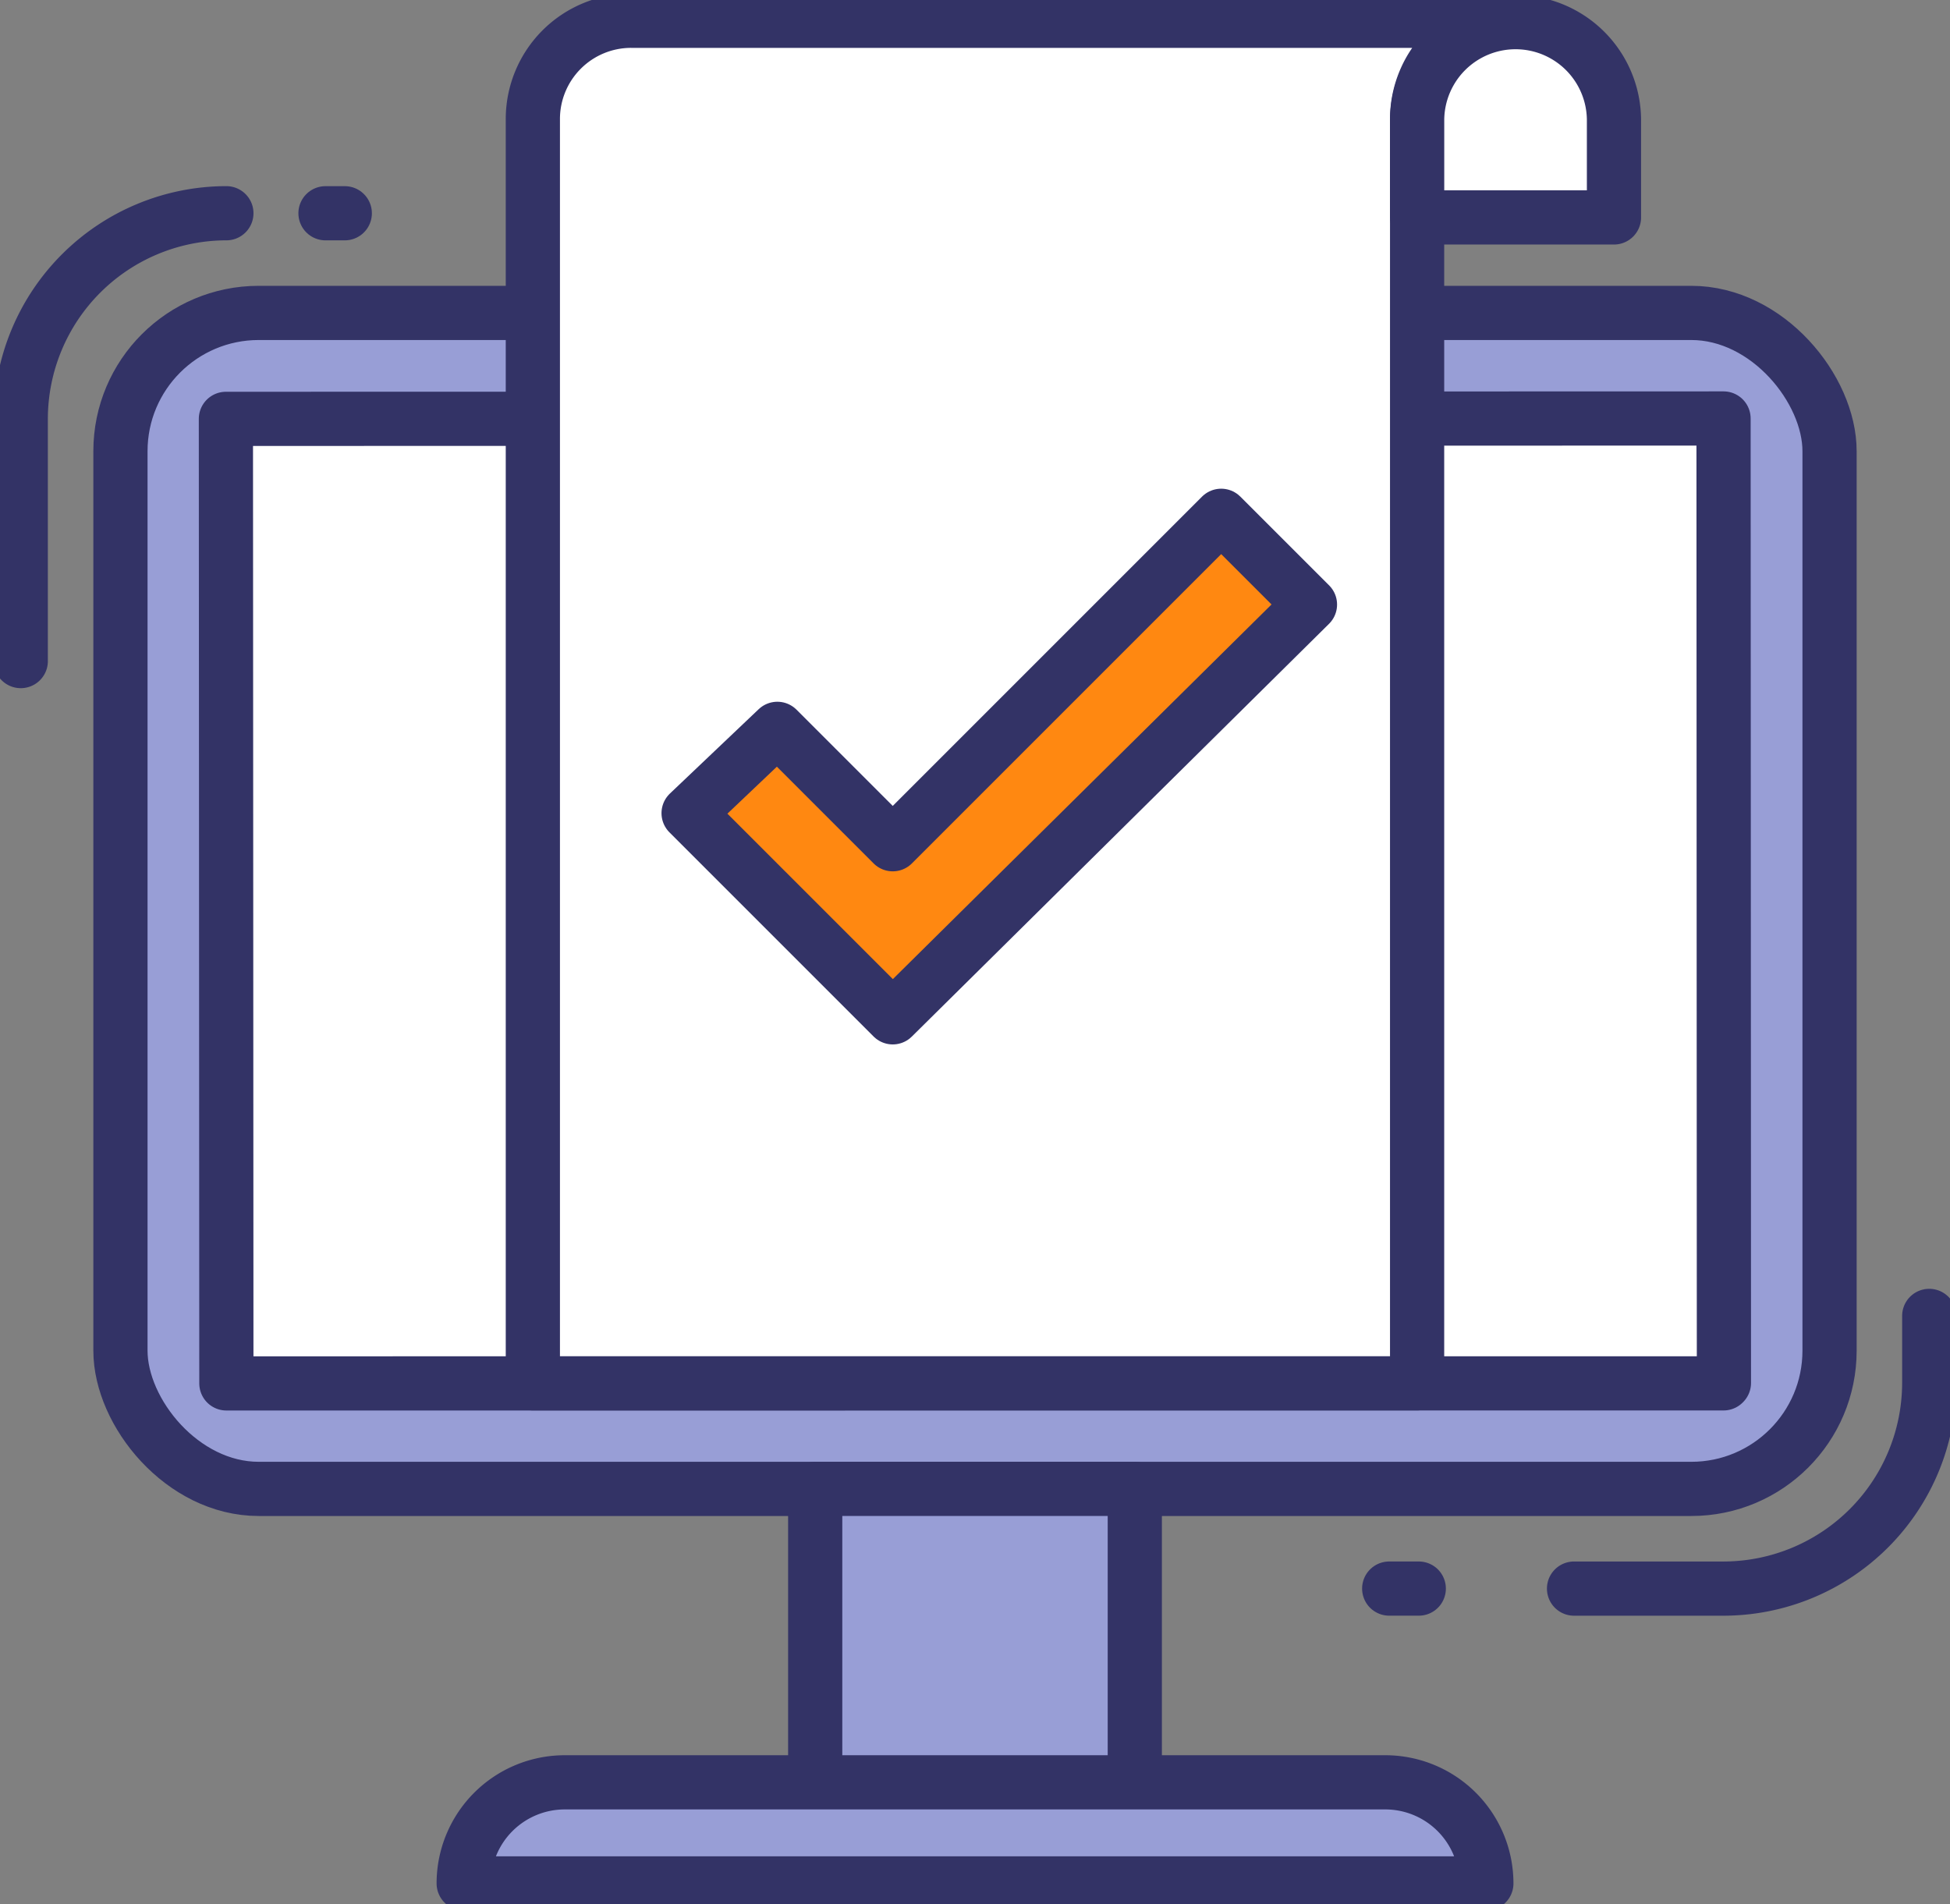<svg id="그룹_1699" data-name="그룹 1699" xmlns="http://www.w3.org/2000/svg" xmlns:xlink="http://www.w3.org/1999/xlink" width="89.948" height="87.834" viewBox="0 0 89.948 87.834">
  <rect x="0" y="0" width="89.948" height="87.834" fill="#808080" stroke="none"/>
  <defs>
    <clipPath id="clip-path">
      <rect id="사각형_2025" data-name="사각형 2025" width="89.948" height="87.834" fill="none"/>
    </clipPath>
  </defs>
  <g id="그룹_1698" data-name="그룹 1698" clip-path="url(#clip-path)">
    <path id="패스_1631" data-name="패스 1631" d="M10.734,12.837A9.495,9.495,0,0,0,1.25,22.321V33.494" transform="translate(-0.292 -3.001)" fill="none" stroke="#336" stroke-linecap="round" stroke-linejoin="round" stroke-width="2.5"/>
    <line id="선_86" data-name="선 86" x1="1.364" transform="translate(64.08 73.276)" fill="none" stroke="#336" stroke-linecap="round" stroke-linejoin="round" stroke-width="2.5"/>
    <path id="패스_1632" data-name="패스 1632" d="M111.139,79.215v3.093a9.5,9.5,0,0,1-9.484,9.485h-6.9" transform="translate(-22.149 -18.516)" fill="none" stroke="#336" stroke-linecap="round" stroke-linejoin="round" stroke-width="2.5"/>
    <path id="패스_1633" data-name="패스 1633" d="M81.2,73.081H12.136A4.886,4.886,0,0,1,7.25,68.195V23.724a4.886,4.886,0,0,1,4.886-4.886H81.2a4.886,4.886,0,0,1,4.886,4.886V68.195A4.886,4.886,0,0,1,81.2,73.081" transform="translate(-1.695 -4.403)" fill="#989ed6"/>
    <rect id="사각형_2022" data-name="사각형 2022" width="78.836" height="54.244" rx="6.377" transform="translate(5.556 14.434)" fill="none" stroke="#336" stroke-linecap="round" stroke-linejoin="round" stroke-width="2.5"/>
    <path id="패스_1634" data-name="패스 1634" d="M13.622,69.7,13.6,25.209l69.082-.018L82.7,69.68l-.018.018Z" transform="translate(-3.18 -5.888)" fill="#fff"/>
    <path id="패스_1635" data-name="패스 1635" d="M13.622,69.7,13.6,25.209l69.082-.018L82.7,69.68l-.018.018Z" transform="translate(-3.18 -5.888)" fill="none" stroke="#336" stroke-linecap="round" stroke-linejoin="round" stroke-width="2.5"/>
    <path id="패스_1636" data-name="패스 1636" d="M77.4,1.25a4.538,4.538,0,0,0-4.535,4.536V64.1H32.077V5.786A4.533,4.533,0,0,1,36.613,1.25Z" transform="translate(-7.498 -0.292)" fill="#fff"/>
    <path id="패스_1637" data-name="패스 1637" d="M77.4,1.25a4.538,4.538,0,0,0-4.535,4.536V64.1H32.077V5.786A4.533,4.533,0,0,1,36.613,1.25Z" transform="translate(-7.498 -0.292)" fill="none" stroke="#336" stroke-linecap="round" stroke-linejoin="round" stroke-width="2.5"/>
    <path id="패스_1638" data-name="패스 1638" d="M94.389,5.786v4.535H85.31V5.786a4.54,4.54,0,0,1,9.079,0" transform="translate(-19.941 -0.292)" fill="#fff"/>
    <path id="패스_1639" data-name="패스 1639" d="M94.389,5.786v4.535H85.31V5.786a4.54,4.54,0,0,1,9.079,0Z" transform="translate(-19.941 -0.292)" fill="none" stroke="#336" stroke-linecap="round" stroke-linejoin="round" stroke-width="2.5"/>
    <path id="패스_1640" data-name="패스 1640" d="M61.81,26.166a4.485,4.485,0,1,1-4.485-4.485,4.485,4.485,0,0,1,4.485,4.485" transform="translate(-12.351 -5.068)" fill="#fff"/>
    <rect id="사각형_2023" data-name="사각형 2023" width="14.742" height="18.198" transform="translate(37.603 68.678)" fill="#989ed6"/>
    <rect id="사각형_2024" data-name="사각형 2024" width="14.742" height="18.198" transform="translate(37.603 68.678)" fill="none" stroke="#336" stroke-linecap="round" stroke-linejoin="round" stroke-width="2.5"/>
    <path id="패스_1641" data-name="패스 1641" d="M75.085,111.955H27.913a4.662,4.662,0,0,1,4.662-4.663H70.422A4.662,4.662,0,0,1,75.085,111.955Z" transform="translate(-6.524 -25.079)" fill="#989ed6"/>
    <path id="패스_1642" data-name="패스 1642" d="M75.085,111.955H27.913a4.662,4.662,0,0,1,4.662-4.663H70.422A4.662,4.662,0,0,1,75.085,111.955Z" transform="translate(-6.524 -25.079)" fill="none" stroke="#336" stroke-linecap="round" stroke-linejoin="round" stroke-width="2.5"/>
    <line id="선_87" data-name="선 87" x2="0.89" transform="translate(15.014 9.837)" fill="none" stroke="#336" stroke-linecap="round" stroke-linejoin="round" stroke-width="2.5"/>
    <path id="패스_1643" data-name="패스 1643" d="M50.869,54.184l-9.417-9.417,4.094-3.89L50.869,46.2l15.15-15.15,4.095,4.094Z" transform="translate(-9.689 -7.258)" fill="#f81"/>
    <path id="패스_1644" data-name="패스 1644" d="M50.869,54.184l-9.417-9.417,4.094-3.89L50.869,46.2l15.15-15.15,4.095,4.094Z" transform="translate(-9.689 -7.258)" fill="none" stroke="#336" stroke-linecap="round" stroke-linejoin="round" stroke-width="2.5"/>
  </g>
</svg>
